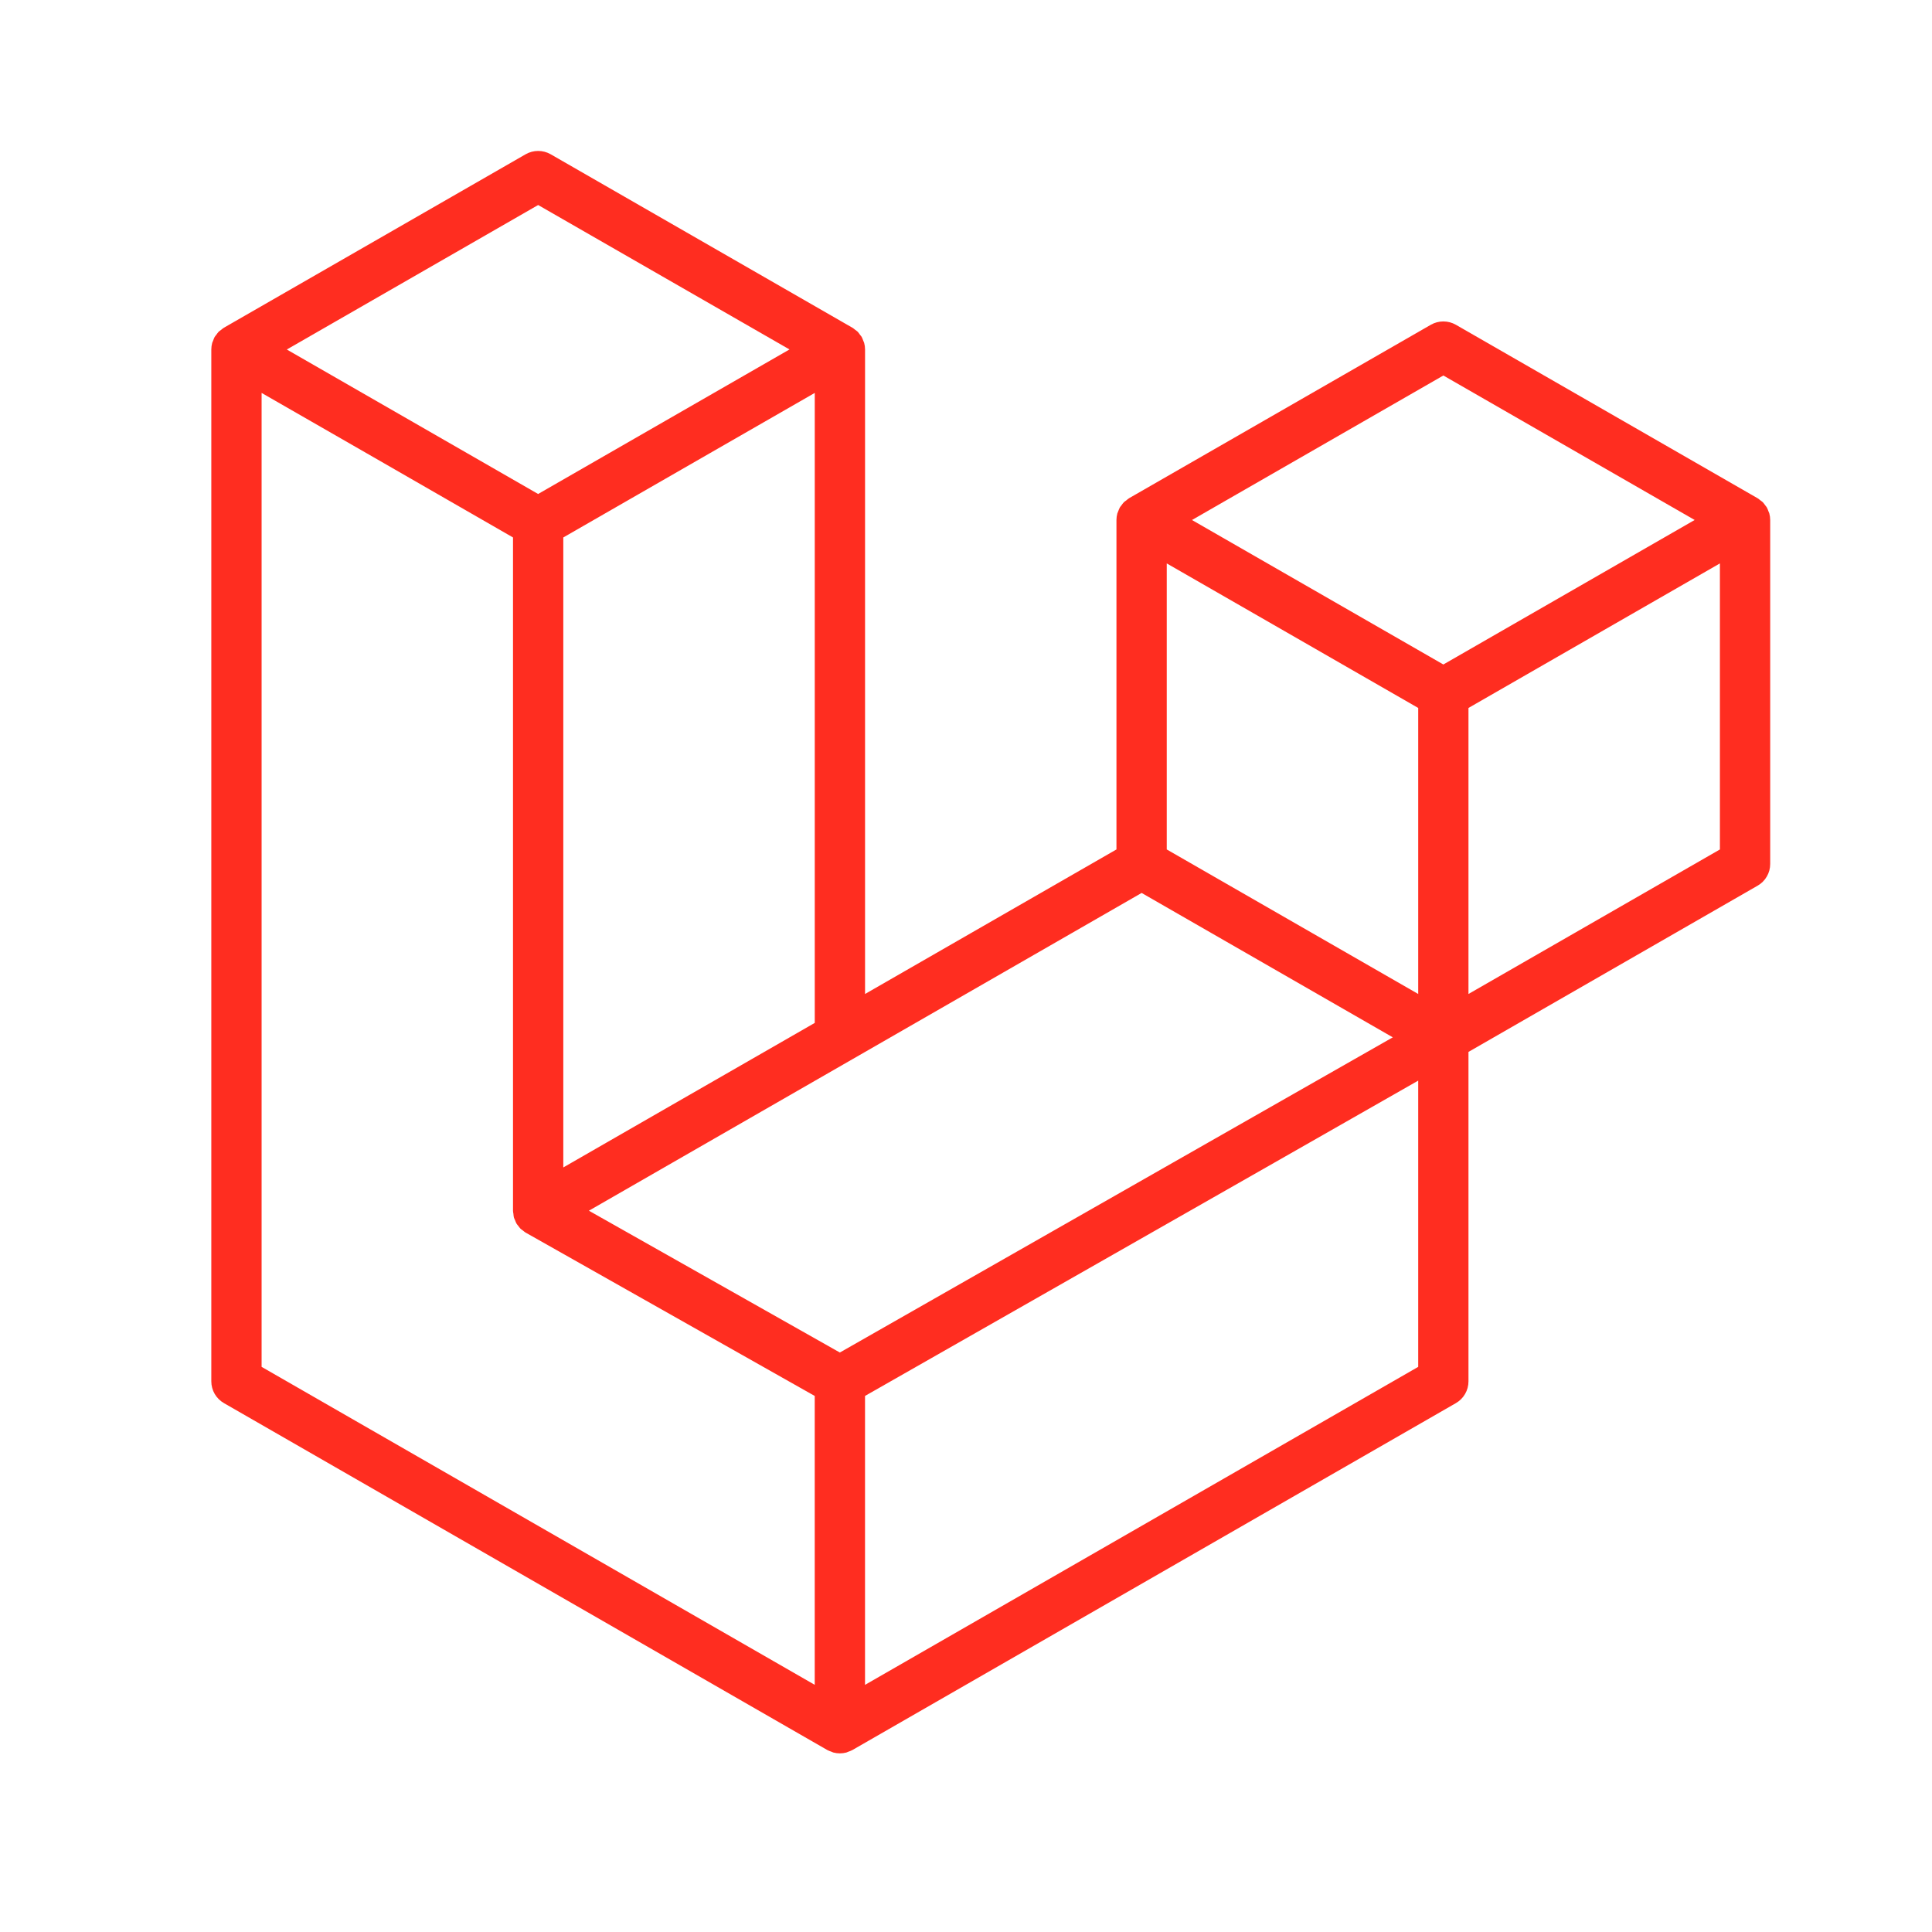<svg width="64" height="64" viewBox="0 0 64 64" fill="none" xmlns="http://www.w3.org/2000/svg">
<g clip-path="url(#clip0_1_566)">
<path fill-rule="evenodd" clip-rule="evenodd" d="M58.611 17.009C58.63 17.079 58.64 17.152 58.64 17.226V28.62C58.64 28.766 58.602 28.91 58.528 29.036C58.455 29.163 58.349 29.268 58.222 29.34L48.645 34.846V45.76C48.645 46.056 48.487 46.331 48.229 46.48L28.237 57.972C28.191 57.998 28.141 58.014 28.091 58.032C28.073 58.038 28.055 58.05 28.035 58.055C27.895 58.092 27.748 58.092 27.609 58.055C27.586 58.049 27.565 58.036 27.543 58.028C27.497 58.011 27.45 57.997 27.406 57.972L7.418 46.48C7.291 46.407 7.186 46.302 7.112 46.176C7.039 46.049 7 45.906 7 45.76V11.578C7 11.503 7.01 11.43 7.029 11.359C7.035 11.335 7.05 11.314 7.058 11.29C7.074 11.246 7.088 11.202 7.111 11.161C7.127 11.134 7.15 11.112 7.168 11.087C7.192 11.054 7.214 11.02 7.242 10.991C7.266 10.967 7.297 10.949 7.324 10.928C7.355 10.903 7.382 10.877 7.416 10.857L17.411 5.111C17.538 5.038 17.681 5 17.827 5C17.973 5 18.117 5.038 18.243 5.111L28.238 10.857H28.24C28.273 10.878 28.301 10.903 28.331 10.927C28.358 10.948 28.389 10.967 28.413 10.99C28.442 11.02 28.462 11.054 28.487 11.087C28.505 11.112 28.529 11.134 28.544 11.161C28.567 11.203 28.581 11.246 28.598 11.29C28.606 11.314 28.621 11.335 28.627 11.36C28.646 11.431 28.656 11.504 28.656 11.578V32.927L36.984 28.139V17.225C36.984 17.152 36.995 17.078 37.013 17.009C37.021 16.984 37.034 16.962 37.042 16.938C37.059 16.894 37.074 16.85 37.097 16.809C37.112 16.782 37.135 16.76 37.153 16.735C37.178 16.702 37.199 16.668 37.228 16.639C37.252 16.615 37.282 16.597 37.309 16.577C37.34 16.552 37.367 16.525 37.4 16.505L47.397 10.759C47.523 10.686 47.667 10.648 47.813 10.648C47.959 10.648 48.102 10.686 48.229 10.759L58.223 16.505C58.258 16.526 58.285 16.552 58.317 16.576C58.343 16.596 58.373 16.615 58.397 16.638C58.426 16.668 58.447 16.702 58.472 16.735C58.49 16.76 58.513 16.782 58.528 16.809C58.552 16.85 58.565 16.894 58.582 16.938C58.591 16.962 58.605 16.984 58.611 17.009ZM56.974 28.139V18.664L53.477 20.674L48.645 23.452V32.927L56.975 28.139H56.974ZM46.98 45.279V35.797L42.227 38.508L28.655 46.242V55.813L46.98 45.279ZM8.666 13.016V45.279L26.989 55.812V46.243L17.417 40.834L17.413 40.832L17.409 40.83C17.377 40.811 17.35 40.784 17.32 40.761C17.294 40.741 17.264 40.724 17.241 40.701L17.239 40.698C17.212 40.672 17.193 40.64 17.17 40.611C17.149 40.583 17.124 40.559 17.108 40.53L17.107 40.527C17.088 40.495 17.077 40.458 17.063 40.423C17.049 40.392 17.032 40.363 17.023 40.329C17.013 40.29 17.011 40.247 17.007 40.207C17.003 40.176 16.994 40.145 16.994 40.113V40.111V17.804L12.164 15.025L8.666 13.016ZM17.828 6.791L9.501 11.578L17.826 16.364L26.153 11.576L17.826 6.791H17.828ZM22.159 36.661L26.99 33.885V13.016L23.492 15.026L18.66 17.804V38.673L22.159 36.661ZM47.813 12.439L39.486 17.226L47.813 22.012L56.138 17.225L47.813 12.439ZM46.98 23.452L42.148 20.674L38.65 18.664V28.139L43.481 30.916L46.98 32.927V23.452ZM27.821 44.804L40.033 37.842L46.138 34.363L37.818 29.58L28.239 35.087L19.508 40.106L27.821 44.804Z" fill="#FF2D20"/>
</g>
<defs>
<clipPath id="clip0_1_566">
<rect width="52" height="54" fill="white" transform="translate(7 5)"/>
</clipPath>
</defs>
</svg>
